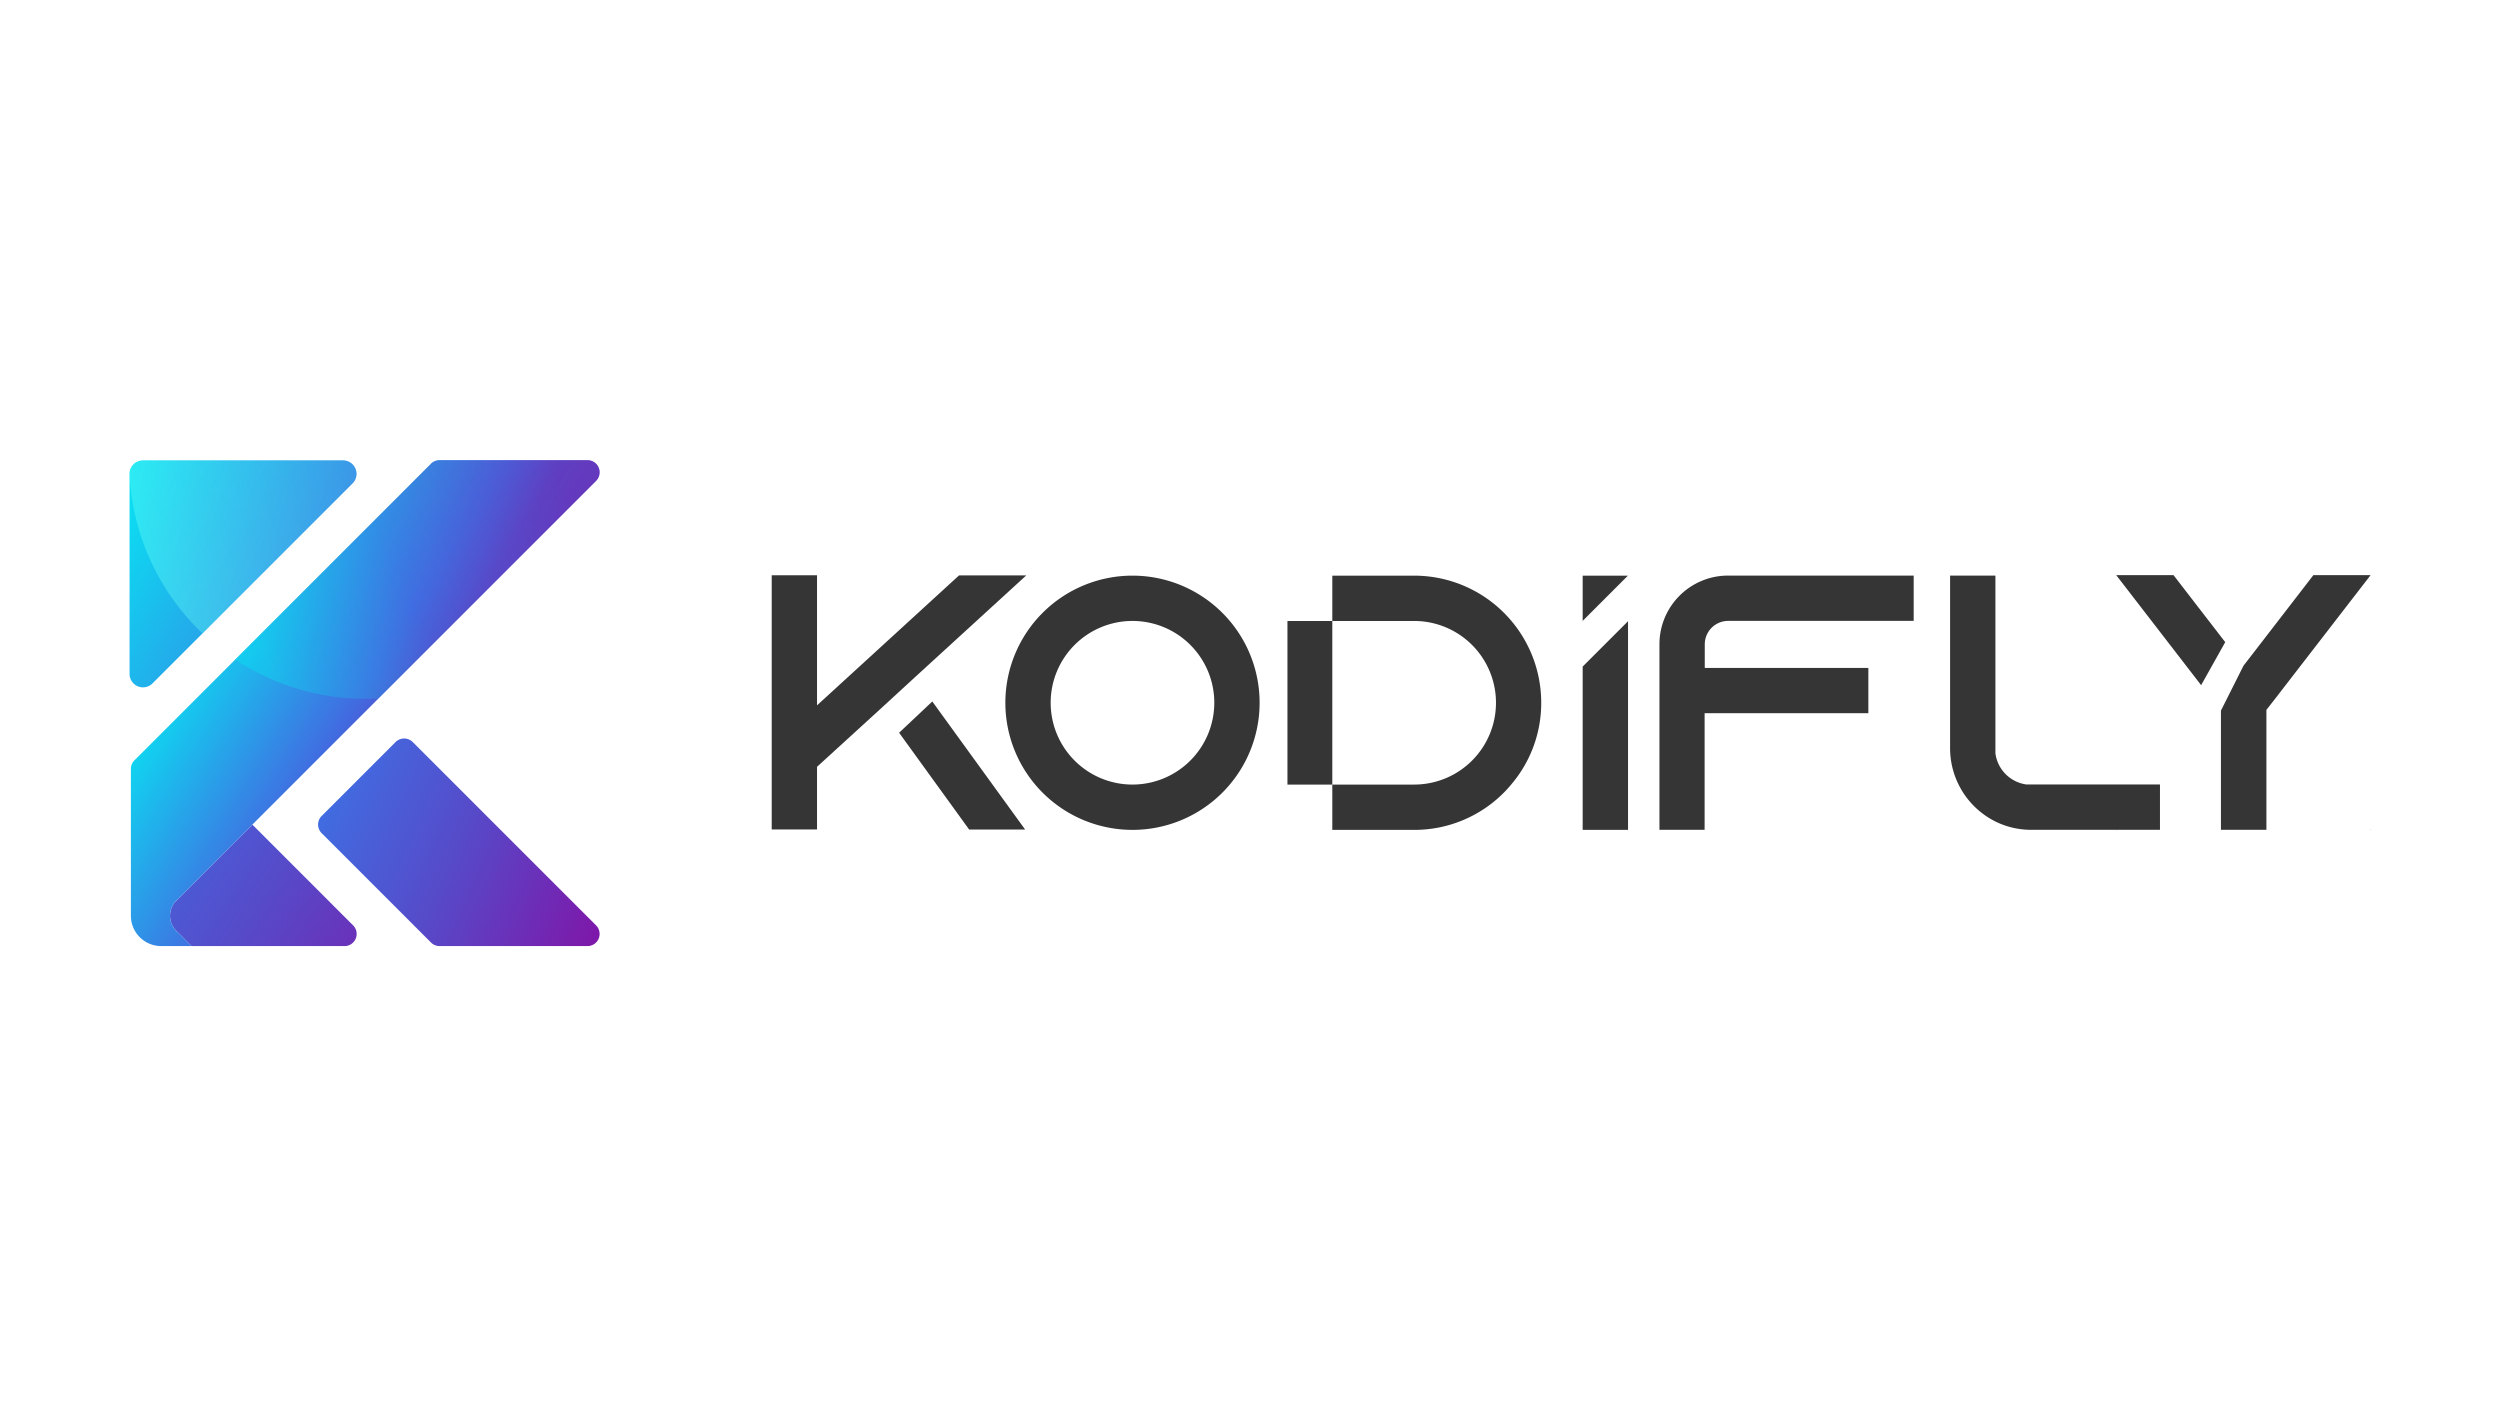 <svg id="Layer_1" data-name="Layer 1" xmlns="http://www.w3.org/2000/svg" xmlns:xlink="http://www.w3.org/1999/xlink" viewBox="0 0 1920 1080"><defs><style>.cls-1{fill:url(#linear-gradient);}.cls-2{fill:url(#linear-gradient-2);}.cls-3{fill:url(#linear-gradient-3);}.cls-4{fill:url(#linear-gradient-4);}.cls-5{opacity:0.3;fill:url(#linear-gradient-5);}.cls-6{opacity:0.4;fill:url(#linear-gradient-6);}.cls-7{fill:#353535;}</style><linearGradient id="linear-gradient" x1="91.29" y1="627.7" x2="325.82" y2="782.44" gradientUnits="userSpaceOnUse"><stop offset="0" stop-color="#416ce1"/><stop offset="0.47" stop-color="#5749c8"/><stop offset="1" stop-color="#7d19aa"/></linearGradient><linearGradient id="linear-gradient-2" x1="129.56" y1="561.93" x2="461.21" y2="706.83" gradientUnits="userSpaceOnUse"><stop offset="0" stop-color="#01f4f5"/><stop offset="0.37" stop-color="#416ce1"/><stop offset="0.67" stop-color="#5749c8"/><stop offset="1" stop-color="#7d19aa"/></linearGradient><linearGradient id="linear-gradient-3" x1="141.16" y1="449.38" x2="495.5" y2="671.81" gradientUnits="userSpaceOnUse"><stop offset="0" stop-color="#01f4f5"/><stop offset="0.38" stop-color="#416ce1"/><stop offset="0.47" stop-color="#5749c8"/><stop offset="0.88" stop-color="#7d19aa"/></linearGradient><linearGradient id="linear-gradient-4" x1="60.31" y1="366.7" x2="649.61" y2="712.04" xlink:href="#linear-gradient-2"/><linearGradient id="linear-gradient-5" x1="199.6" y1="499.13" x2="565.26" y2="324.45" gradientUnits="userSpaceOnUse"><stop offset="0" stop-color="#01f4f5"/><stop offset="0.3" stop-color="#416ce1"/><stop offset="0.66" stop-color="#7523b0"/></linearGradient><linearGradient id="linear-gradient-6" x1="105.97" y1="429.55" x2="485.06" y2="289.43" gradientUnits="userSpaceOnUse"><stop offset="0.01" stop-color="#63fff5"/><stop offset="0.68" stop-color="#416ce1"/></linearGradient></defs><path class="cls-1" d="M264.6,726.6H147.16l-12.79-12.78a17,17,0,0,1-2.7-4.67,16.52,16.52,0,0,1,0-11.75,17,17,0,0,1,2.7-4.67l59.44-59.43,77.38,77.38A9.33,9.33,0,0,1,264.6,726.6Z"/><path class="cls-2" d="M451.17,726.6H337.63a9.35,9.35,0,0,1-6.61-2.73l-84-84a9.32,9.32,0,0,1,0-13.2l56.77-56.77a9.32,9.32,0,0,1,13.2,0L457.77,710.66A9.34,9.34,0,0,1,451.17,726.6Z"/><path class="cls-3" d="M451.2,353.4a9.33,9.33,0,0,1,6.59,15.92L136.61,690.49a16.35,16.35,0,0,0-2.24,2.24,17,17,0,0,0-2.7,4.67,16.52,16.52,0,0,0,0,11.75,17,17,0,0,0,2.7,4.67,16.35,16.35,0,0,0,2.24,2.24l10.32,10.31a.13.13,0,0,1-.09.23h-23a23.32,23.32,0,0,1-23.32-23.32V590.51a9.32,9.32,0,0,1,2.73-6.59L331,356.13a9.32,9.32,0,0,1,6.59-2.73Z"/><path class="cls-4" d="M270.75,371.23,117.12,524.86a10.32,10.32,0,0,1-17.62-7.3V363.93a10.32,10.32,0,0,1,10.32-10.32H263.45A10.32,10.32,0,0,1,270.75,371.23Z"/><path class="cls-5" d="M451.2,353.4H337.62a9.32,9.32,0,0,0-6.59,2.73L180.66,506.5a181,181,0,0,0,100.39,30.2c3.22,0,6.43-.09,9.61-.25L457.79,369.32A9.33,9.33,0,0,0,451.2,353.4Z"/><path class="cls-6" d="M263.45,353.61H109.82A10.32,10.32,0,0,0,99.5,363.93v1.37a181.3,181.3,0,0,0,56,121.14L270.75,371.23A10.32,10.32,0,0,0,263.45,353.61Z"/><path class="cls-7" d="M676.78,543.9l-49.3,45v48.15H592.67V441.81h34.81V541.7l28.65-26.22L682,491.81l54.52-49.89h51.63l-85.62,78.31M716,538.73l71.28,98.33h-43l-53.77-74.32"/><path class="cls-7" d="M967.38,539.72a97.63,97.63,0,1,1-97.63-97.63A97.63,97.63,0,0,1,967.38,539.72Zm-34.8,0a62.83,62.83,0,1,0-62.83,62.83A62.9,62.9,0,0,0,932.58,539.71Z"/><path class="cls-7" d="M1023.21,442.1h62.88a97.57,97.57,0,0,1,97.57,97.57,96.4,96.4,0,0,1-23.09,62.88c-1.74,2.09-3.59,4.18-5.57,6.15a96.77,96.77,0,0,1-68.91,28.66h-62.88m-34.45-34.81h97.33a62.82,62.82,0,0,0,0-125.64H988.76"/><polygon class="cls-7" points="1215.49 511.92 1215.49 637.36 1250.33 637.36 1250.33 477.08 1215.49 511.92"/><polygon class="cls-7" points="1215.49 442.09 1215.49 476.83 1250.23 442.09 1215.49 442.09"/><path class="cls-7" d="M1469.71,442.05v34.8H1327.12a18,18,0,0,0-17.86,18v18.1H1434.9v34.8H1309.14V637.3h-34.69V494.83a52.73,52.73,0,0,1,52.67-52.78Z"/><path class="cls-7" d="M1658.86,602.49V637.3h-99a61.75,61.75,0,0,1-27.38-6.38,62.9,62.9,0,0,1-34.81-55.81V442.05h34.81V578.59a27.8,27.8,0,0,0,23.9,23.9Z"/><path class="cls-7" d="M1690.47,526.22l-65.22-84.52h44l39.72,51.47m14,18.14,53.71-69.61h43.85v.11l-75.64,97.92-.11.12-4.18,5.33V637.3h-34.92V545.76Zm-97.69,125.87h.47l-.47.58Zm194.91,0h.34v.47Z"/></svg>